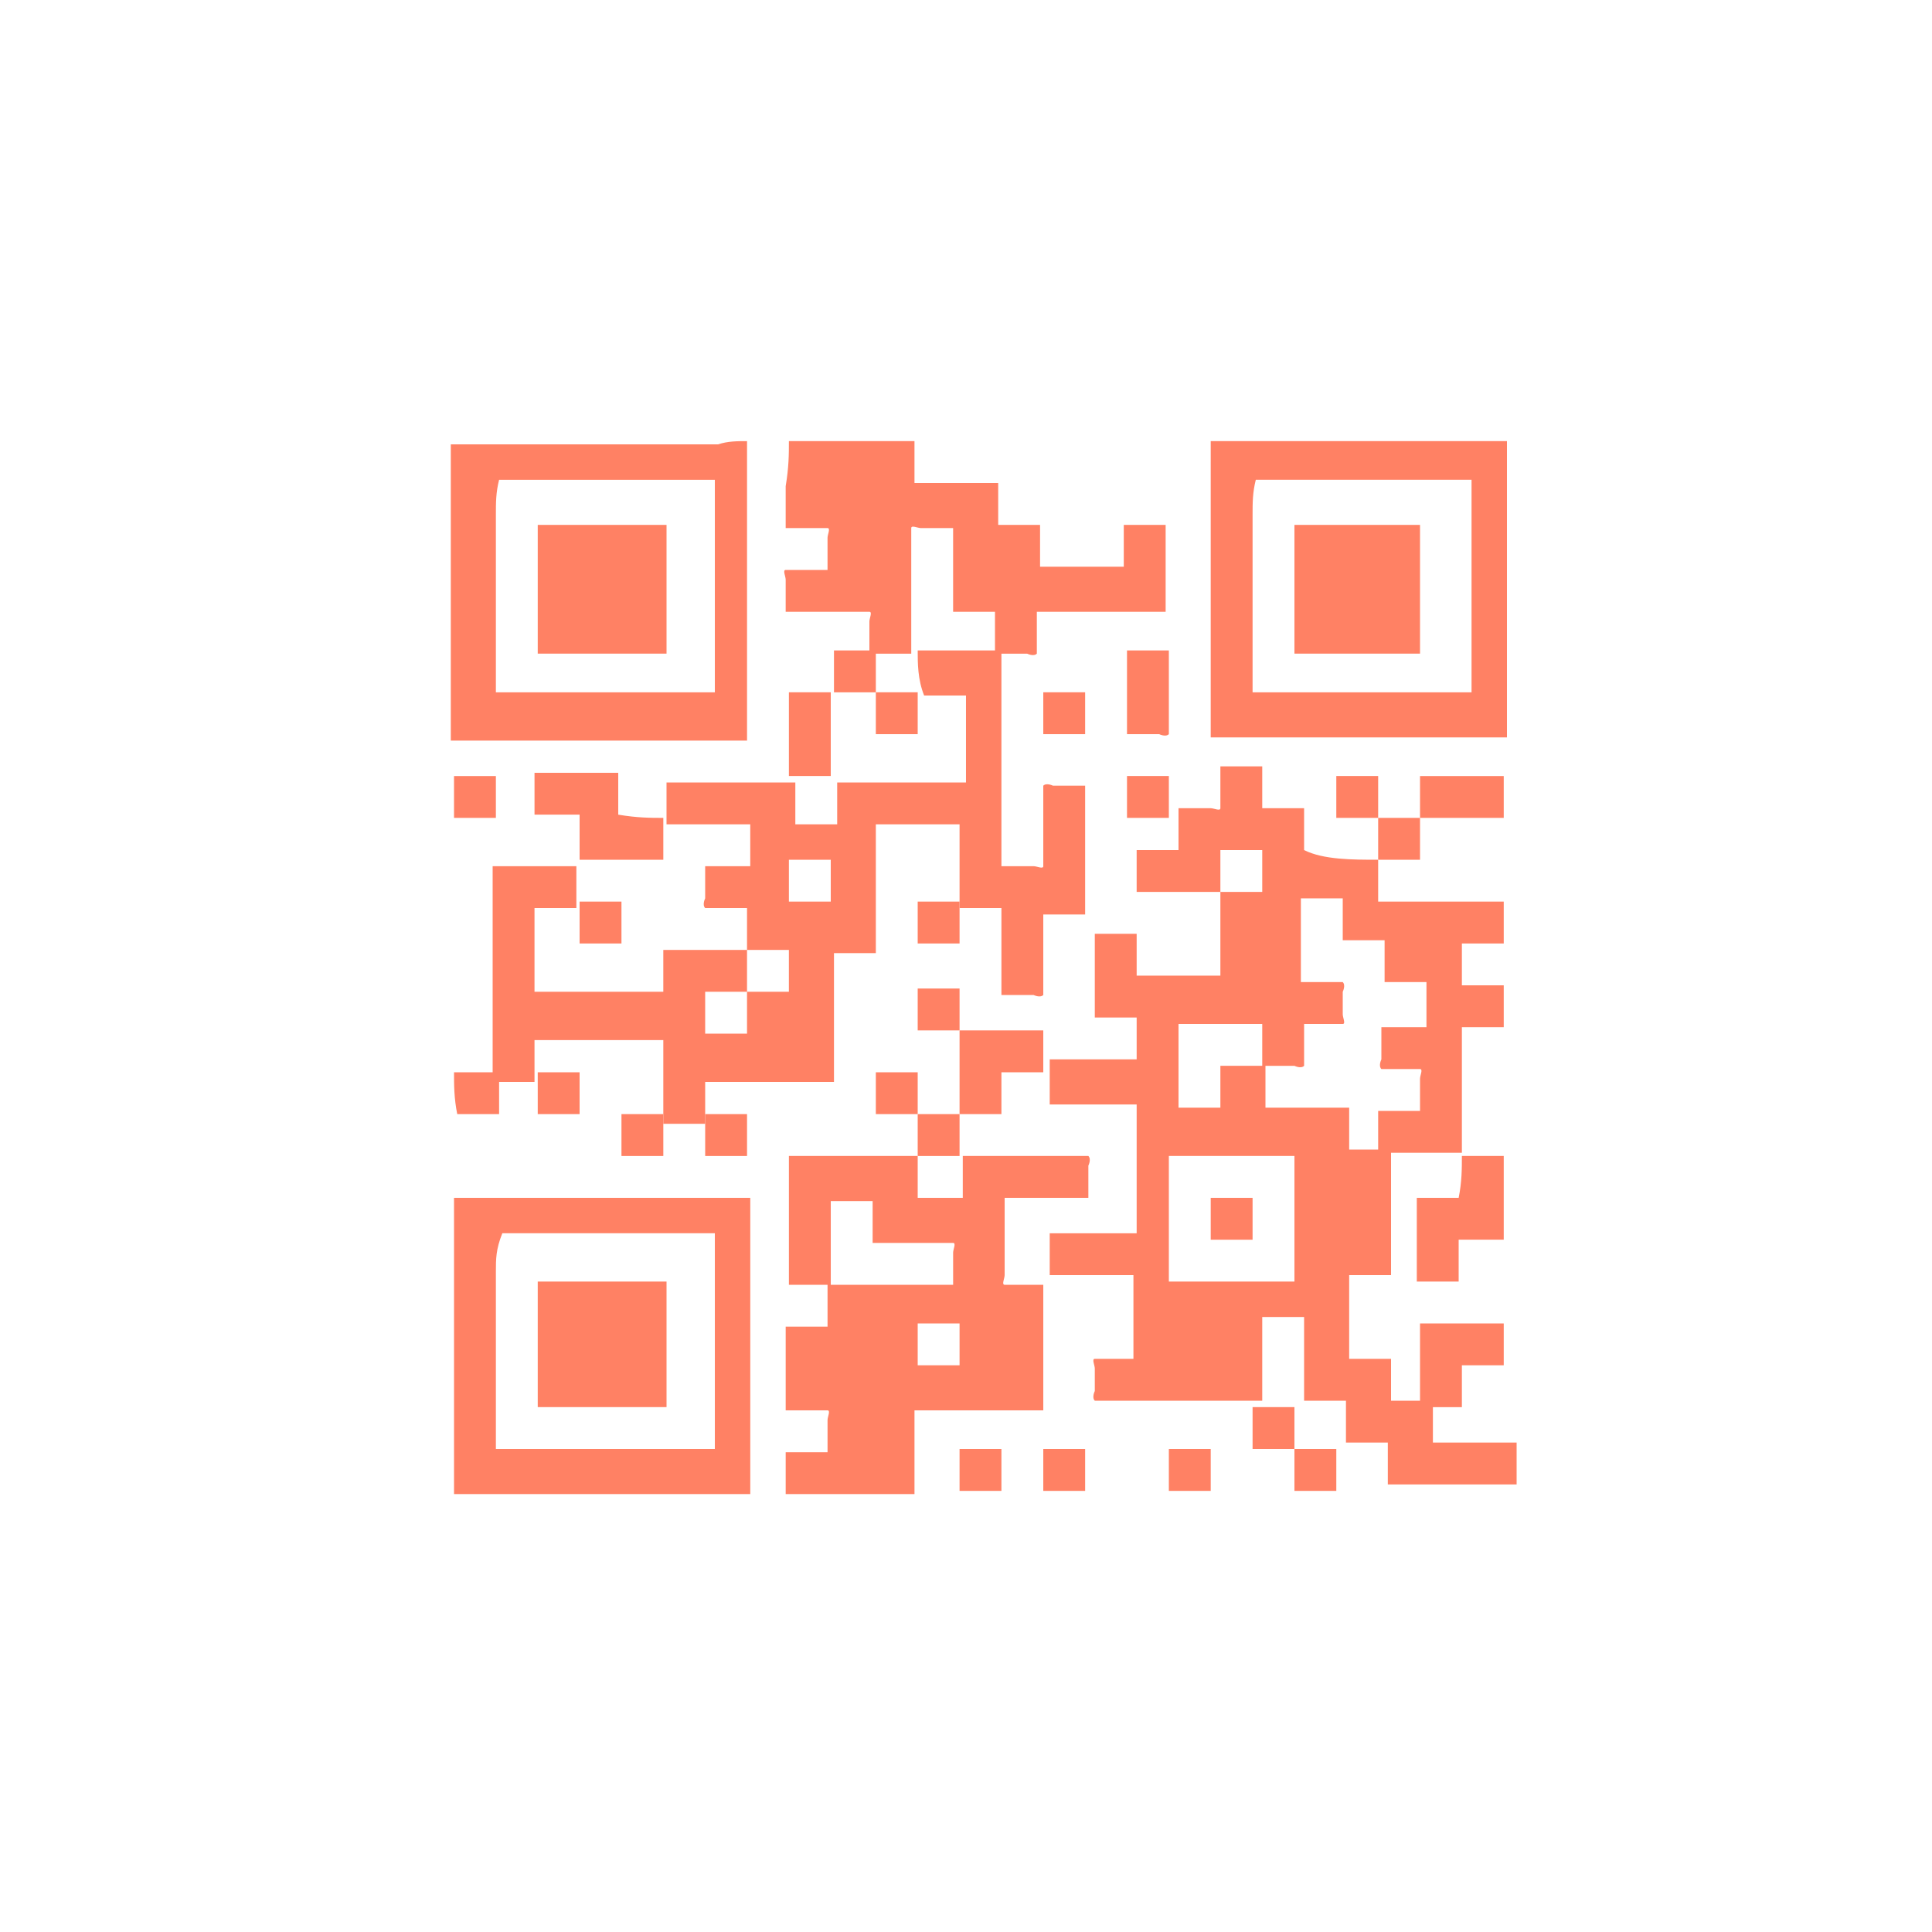 <?xml version="1.0" encoding="utf-8"?>
<!-- Generator: Adobe Illustrator 22.0.0, SVG Export Plug-In . SVG Version: 6.00 Build 0)  -->
<svg version="1.1" id="图层_1" xmlns="http://www.w3.org/2000/svg" xmlns:xlink="http://www.w3.org/1999/xlink" x="0px" y="0px"
	 viewBox="0 0 60 60" style="enable-background:new 0 0 60 60;" xml:space="preserve">
<style type="text/css">
	.st0{fill:#FF8164;}
</style>
<g id="XMLID_1_">
</g>
<g id="XMLID_2_">
</g>
<g id="XMLID_3_">
</g>
<g id="XMLID_4_">
</g>
<g id="XMLID_5_">
</g>
<g>
	<path class="st0" d="M23.2,13.7c0,0.1,0,0.2,0,0.3c0,0.2,0,0.4,0,0.7c0,0.2,0,0.4,0,0.7c0,0.3,0,0.7,0,1c0,0.4,0,0.9,0,1.3
		c0,0.3,0,0.7,0,1c0,0.8,0,1.5,0,2.3c0,0.7,0,1.3,0,2c-0.8,0-1.5,0-2.3,0c-0.4,0-0.9,0-1.3,0c-0.3,0-0.7,0-1,0c-0.4,0-0.9,0-1.3,0
		c-0.3,0-0.7,0-1,0c-0.2,0-0.4,0-0.7,0c-0.4,0-0.9,0-1.3,0c-0.1,0-0.2,0-0.3,0c0-0.8,0-1.5,0-2.3c0-0.8,0-1.5,0-2.3
		c0-0.4,0-0.9,0-1.3c0-0.3,0-0.7,0-1c0-0.4,0-0.9,0-1.3c0-0.2,0-0.4,0-0.7c0-0.1,0-0.2,0-0.3c0.4,0,0.9,0,1.3,0c0.3,0,0.7,0,1,0
		c0.7,0,1.3,0,2,0c0.3,0,0.7,0,1,0c0.3,0,0.7,0,1,0c0.7,0,1.3,0,2,0C22.6,13.7,22.9,13.7,23.2,13.7z M15.4,16c0,0.4,0,0.9,0,1.3
		c0,0.4,0,0.9,0,1.3c0,1,0,2,0,2.9c0.2,0,0.4,0,0.7,0c0.1,0,0.2,0,0.3,0c0.2,0,0.4,0,0.7,0c0.2,0,0.4,0,0.7,0c0.3,0,0.7,0,1,0
		c0.2,0,0.4,0,0.7,0c0.3,0,0.7,0,1,0c0.2,0,0.4,0,0.7,0c0.3,0,0.7,0,1,0c0-1.1,0-2.2,0-3.3c0-1.1,0-2.2,0-3.3c-0.4,0-0.9,0-1.3,0
		c-0.2,0-0.4,0-0.7,0c-0.3,0-0.7,0-1,0c-0.2,0-0.4,0-0.7,0c-0.3,0-0.7,0-1,0c-0.2,0-0.4,0-0.7,0c-0.4,0-0.9,0-1.3,0
		C15.4,15.3,15.4,15.6,15.4,16z"/>
	<path class="st0" d="M24.5,13.7c1.3,0,2.6,0,3.9,0c0,0.4,0,0.9,0,1.3c0.9,0,1.7,0,2.6,0c0,0.4,0,0.9,0,1.3c0.4,0,0.9,0,1.3,0
		c0,0.4,0,0.9,0,1.3c0.9,0,1.7,0,2.6,0c0-0.2,0-0.4,0-0.7c0-0.1,0-0.3,0-0.3c0-0.1,0-0.3,0-0.3c0,0,0.3,0,0.3,0c0.1,0,0.2,0,0.3,0
		c0.2,0,0.4,0,0.7,0c0,0.3,0,0.7,0,1c0,0.3,0,0.7,0,1c0,0.2,0,0.4,0,0.7c-0.7,0-1.3,0-2,0c-0.3,0-0.7,0-1,0c-0.3,0-0.7,0-1,0
		c0,0.2,0,0.4,0,0.7c0,0.1,0,0.2,0,0.3c0,0.1,0,0.3,0,0.3c-0.1,0.1-0.3,0-0.3,0c-0.3,0-0.7,0-1,0c0-0.4,0-0.9,0-1.3
		c-0.4,0-0.9,0-1.3,0c0-0.9,0-1.7,0-2.6c-0.3,0-0.7,0-1,0c-0.1,0-0.3-0.1-0.3,0c0,0,0,0.3,0,0.3c0,0.1,0,0.2,0,0.3
		c0,0.1,0,0.2,0,0.3c0,0.3,0,0.7,0,1c0,0.3,0,0.7,0,1c0,0.3,0,0.7,0,1c-0.4,0-0.9,0-1.3,0c0-0.3,0-0.7,0-1c0-0.1,0.1-0.3,0-0.3
		c0,0-0.3,0-0.3,0c-0.1,0-0.2,0-0.3,0c-0.2,0-0.4,0-0.7,0c-0.4,0-0.9,0-1.3,0c0-0.3,0-0.7,0-1c0-0.1-0.1-0.3,0-0.3c0,0,0.3,0,0.3,0
		c0.1,0,0.2,0,0.3,0c0.2,0,0.4,0,0.7,0c0-0.3,0-0.7,0-1c0-0.1,0.1-0.3,0-0.3c0,0-0.3,0-0.3,0c-0.1,0-0.2,0-0.3,0c-0.2,0-0.4,0-0.7,0
		c0-0.4,0-0.9,0-1.3C24.5,14.5,24.5,14.1,24.5,13.7z"/>
	<path class="st0" d="M37.6,13.7c0.1,0,0.2,0,0.3,0c1.5,0,3,0,4.6,0c0.8,0,1.5,0,2.3,0c0.7,0,1.3,0,2,0c0,0.4,0,0.9,0,1.3
		c0,0.3,0,0.7,0,1c0,0.4,0,0.9,0,1.3c0,0.3,0,0.7,0,1c0,0.8,0,1.5,0,2.3c0,0.8,0,1.5,0,2.3c-1.5,0-3,0-4.6,0c-0.3,0-0.7,0-1,0
		c-0.4,0-0.9,0-1.3,0c-0.4,0-0.9,0-1.3,0c-0.3,0-0.7,0-1,0c0-0.8,0-1.5,0-2.3c0-0.8,0-1.5,0-2.3c0-0.3,0-0.7,0-1c0-0.4,0-0.9,0-1.3
		c0-0.3,0-0.7,0-1C37.6,14.5,37.6,14.1,37.6,13.7z M38.9,16c0,0.4,0,0.9,0,1.3c0,0.4,0,0.9,0,1.3c0,1,0,2,0,2.9c0.2,0,0.4,0,0.7,0
		c0.3,0,0.7,0,1,0c0.2,0,0.4,0,0.7,0c0.3,0,0.7,0,1,0c0.2,0,0.4,0,0.7,0c0.3,0,0.7,0,1,0c0.2,0,0.4,0,0.7,0c0.3,0,0.7,0,1,0
		c0-0.2,0-0.4,0-0.7c0-0.5,0-1.1,0-1.6c0-0.3,0-0.7,0-1c0-0.2,0-0.4,0-0.7c0-0.3,0-0.7,0-1c0-0.5,0-1.1,0-1.6c-0.4,0-0.9,0-1.3,0
		c-0.2,0-0.4,0-0.7,0c-0.3,0-0.7,0-1,0c-0.2,0-0.4,0-0.7,0c-0.3,0-0.7,0-1,0c-0.2,0-0.4,0-0.7,0c-0.4,0-0.9,0-1.3,0
		C38.9,15.3,38.9,15.6,38.9,16z"/>
	<path class="st0" d="M16.7,16.3c0.8,0,1.5,0,2.3,0c0.3,0,0.7,0,1,0c0.2,0,0.4,0,0.7,0c0,0.7,0,1.3,0,2c0,0.7,0,1.3,0,2
		c-0.7,0-1.3,0-2,0c-0.3,0-0.7,0-1,0c-0.3,0-0.7,0-1,0c0-1,0-2,0-2.9C16.7,16.9,16.7,16.6,16.7,16.3z"/>
	<path class="st0" d="M40.2,16.3c1.3,0,2.6,0,3.9,0c0,0.7,0,1.3,0,2c0,0.7,0,1.3,0,2c-1.3,0-2.6,0-3.9,0c0-1,0-2,0-2.9
		C40.2,16.9,40.2,16.6,40.2,16.3z"/>
	<path class="st0" d="M27.2,20.2c0,0.4,0,0.9,0,1.3c-0.4,0-0.9,0-1.3,0c0-0.4,0-0.9,0-1.3C26.3,20.2,26.7,20.2,27.2,20.2z"/>
	<path class="st0" d="M28.5,20.2c0.9,0,1.7,0,2.6,0c0,0.2,0,0.4,0,0.7c0,0.3,0,0.7,0,1c0,0.3,0,0.7,0,1c0,0.3,0,0.7,0,1
		c0,0.3,0,0.7,0,1c0,0.3,0,0.7,0,1c0,0.3,0,0.7,0,1c0.3,0,0.7,0,1,0c0.1,0,0.3,0.1,0.3,0c0,0,0-0.3,0-0.3c0-0.1,0-0.2,0-0.3
		c0-0.2,0-0.4,0-0.7c0-0.1,0-0.2,0-0.3c0-0.1,0-0.2,0-0.3c0-0.1,0-0.2,0-0.3c0,0,0-0.3,0-0.3c0.1-0.1,0.3,0,0.3,0c0.3,0,0.7,0,1,0
		c0,0.3,0,0.7,0,1c0,0.3,0,0.7,0,1c0,0.7,0,1.3,0,2c-0.4,0-0.9,0-1.3,0c0,0.4,0,0.9,0,1.3c0,0.1,0,0.2,0,0.3c0,0.1,0,0.2,0,0.3
		c0,0.1,0,0.2,0,0.3c0,0,0,0.3,0,0.3c-0.1,0.1-0.3,0-0.3,0c-0.3,0-0.7,0-1,0c0-0.2,0-0.4,0-0.7c0-0.3,0-0.7,0-1c0-0.3,0-0.7,0-1
		c-0.4,0-0.9,0-1.3,0c0-0.9,0-1.7,0-2.6c-0.9,0-1.7,0-2.6,0c0,0.3,0,0.7,0,1c0,0.3,0,0.7,0,1c0,0.7,0,1.3,0,2c-0.4,0-0.9,0-1.3,0
		c0,0.3,0,0.7,0,1c0,0.3,0,0.7,0,1c0,0.3,0,0.7,0,1c0,0.3,0,0.7,0,1c-0.4,0-0.9,0-1.3,0c-0.3,0-0.7,0-1,0c-0.3,0-0.7,0-1,0
		c-0.2,0-0.4,0-0.7,0c0,0.4,0,0.9,0,1.3c-0.4,0-0.9,0-1.3,0c0-0.9,0-1.7,0-2.6c-0.3,0-0.7,0-1,0c-0.4,0-0.9,0-1.3,0
		c-0.3,0-0.7,0-1,0c-0.2,0-0.4,0-0.7,0c0,0.4,0,0.9,0,1.3c-0.4,0-0.9,0-1.3,0c0-0.8,0-1.5,0-2.3c0-0.3,0-0.7,0-1c0-0.2,0-0.4,0-0.7
		c0-0.3,0-0.7,0-1c0-0.2,0-0.4,0-0.7c0-0.3,0-0.7,0-1c0.9,0,1.7,0,2.6,0c0,0.4,0,0.9,0,1.3c-0.4,0-0.9,0-1.3,0c0,0.9,0,1.7,0,2.6
		c0.7,0,1.3,0,2,0c0.3,0,0.7,0,1,0c0.3,0,0.7,0,1,0c0-0.4,0-0.9,0-1.3c0.9,0,1.7,0,2.6,0c0,0.4,0,0.9,0,1.3c-0.4,0-0.9,0-1.3,0
		c0,0.4,0,0.9,0,1.3c0.4,0,0.9,0,1.3,0c0-0.4,0-0.9,0-1.3c0.4,0,0.9,0,1.3,0c0-0.4,0-0.9,0-1.3c-0.4,0-0.9,0-1.3,0
		c0-0.4,0-0.9,0-1.3c-0.2,0-0.4,0-0.7,0c-0.1,0-0.2,0-0.3,0c-0.1,0-0.3,0-0.3,0c-0.1-0.1,0-0.3,0-0.3c0-0.3,0-0.7,0-1
		c0.2,0,0.4,0,0.7,0c0.2,0,0.4,0,0.7,0c0-0.4,0-0.9,0-1.3c-0.4,0-0.9,0-1.3,0c-0.4,0-0.9,0-1.3,0c0-0.4,0-0.9,0-1.3c0.3,0,0.7,0,1,0
		c0.3,0,0.7,0,1,0c0.7,0,1.3,0,2,0c0,0.4,0,0.9,0,1.3c0.4,0,0.9,0,1.3,0c0-0.4,0-0.9,0-1.3c0.7,0,1.3,0,2,0c0.3,0,0.7,0,1,0
		c0.3,0,0.7,0,1,0c0-0.3,0-0.7,0-1c0-0.2,0-0.4,0-0.7c0-0.3,0-0.7,0-1c-0.4,0-0.9,0-1.3,0C28.5,21.1,28.5,20.6,28.5,20.2z M24.5,28
		c0.4,0,0.9,0,1.3,0c0-0.4,0-0.9,0-1.3c-0.4,0-0.9,0-1.3,0C24.5,27.2,24.5,27.6,24.5,28z"/>
	<path class="st0" d="M35,20.2c0.4,0,0.9,0,1.3,0c0,0.4,0,0.9,0,1.3c0,0.2,0,0.4,0,0.7c0,0.1,0,0.2,0,0.3c0,0.1,0,0.3,0,0.3
		c-0.1,0.1-0.3,0-0.3,0c-0.3,0-0.7,0-1,0c0-0.3,0-0.7,0-1c0-0.3,0-0.7,0-1C35,20.6,35,20.4,35,20.2z"/>
	<path class="st0" d="M25.8,21.5c0,0.9,0,1.7,0,2.6c-0.4,0-0.9,0-1.3,0c0-0.9,0-1.7,0-2.6C25,21.5,25.4,21.5,25.8,21.5z"/>
	<path class="st0" d="M27.2,21.5c0.4,0,0.9,0,1.3,0c0,0.4,0,0.9,0,1.3c-0.4,0-0.9,0-1.3,0C27.2,22.4,27.2,21.9,27.2,21.5z"/>
	<path class="st0" d="M32.4,21.5c0.4,0,0.9,0,1.3,0c0,0.4,0,0.9,0,1.3c-0.4,0-0.9,0-1.3,0C32.4,22.4,32.4,21.9,32.4,21.5z"/>
	<path class="st0" d="M14.1,24.1c0.1,0,0.2,0,0.3,0c0.1,0,0.2,0,0.3,0c0.2,0,0.4,0,0.7,0c0,0.4,0,0.9,0,1.3c-0.4,0-0.9,0-1.3,0
		C14.1,25,14.1,24.6,14.1,24.1z"/>
	<path class="st0" d="M20.6,25.4c0,0.4,0,0.9,0,1.3c-0.9,0-1.7,0-2.6,0c0-0.2,0-0.4,0-0.7c0-0.2,0-0.4,0-0.7c-0.2,0-0.4,0-0.7,0
		s-0.4,0-0.7,0c0-0.4,0-0.9,0-1.3c0.4,0,0.9,0,1.3,0c0.4,0,0.9,0,1.3,0c0,0.4,0,0.9,0,1.3C19.8,25.4,20.2,25.4,20.6,25.4z"/>
	<path class="st0" d="M36.3,25.4c-0.4,0-0.9,0-1.3,0c0-0.4,0-0.9,0-1.3c0.4,0,0.9,0,1.3,0C36.3,24.6,36.3,25,36.3,25.4z"/>
	<path class="st0" d="M42.8,26.7c0,0.4,0,0.9,0,1.3c1.3,0,2.6,0,3.9,0c0,0.4,0,0.9,0,1.3c-0.4,0-0.9,0-1.3,0c0,0.4,0,0.9,0,1.3
		c0.4,0,0.9,0,1.3,0c0,0.4,0,0.9,0,1.3c-0.4,0-0.9,0-1.3,0c0,1.3,0,2.6,0,3.9c-0.9,0-1.7,0-2.6,0c0-0.4,0-0.9,0-1.3
		c0.4,0,0.9,0,1.3,0c0-0.3,0-0.7,0-1c0-0.1,0.1-0.3,0-0.3c0,0-0.3,0-0.3,0c-0.1,0-0.2,0-0.3,0c-0.1,0-0.2,0-0.3,0c0,0-0.3,0-0.3,0
		c-0.1-0.1,0-0.3,0-0.3c0-0.3,0-0.7,0-1c0.2,0,0.4,0,0.7,0c0.2,0,0.4,0,0.7,0c0-0.2,0-0.4,0-0.7c0-0.2,0-0.4,0-0.7
		c-0.4,0-0.9,0-1.3,0c0-0.4,0-0.9,0-1.3c-0.4,0-0.9,0-1.3,0c0-0.4,0-0.9,0-1.3c-0.4,0-0.9,0-1.3,0c0,0.3,0,0.7,0,1
		c0,0.4,0,0.9,0,1.3c0,0.1,0,0.2,0,0.3c0.2,0,0.4,0,0.7,0c0.1,0,0.2,0,0.3,0c0.1,0,0.3,0,0.3,0c0.1,0.1,0,0.3,0,0.3
		c0,0.2,0,0.4,0,0.7c0,0.1,0.1,0.3,0,0.3c0,0-0.3,0-0.3,0c-0.1,0-0.2,0-0.3,0c-0.1,0-0.2,0-0.3,0c-0.1,0-0.2,0-0.3,0
		c0,0.2,0,0.4,0,0.7c0,0.1,0,0.2,0,0.3c0,0.1,0,0.3,0,0.3c-0.1,0.1-0.3,0-0.3,0c-0.3,0-0.7,0-1,0c0-0.4,0-0.9,0-1.3
		c-0.9,0-1.7,0-2.6,0c0,0.9,0,1.7,0,2.6c0.4,0,0.9,0,1.3,0c0-0.4,0-0.9,0-1.3c0.2,0,0.4,0,0.7,0c0.2,0,0.4,0,0.7,0
		c0,0.4,0,0.9,0,1.3c0.9,0,1.7,0,2.6,0c0,0.4,0,0.9,0,1.3c0.4,0,0.9,0,1.3,0c0,1.3,0,2.6,0,3.9c-0.4,0-0.9,0-1.3,0
		c0,0.9,0,1.7,0,2.6c0.4,0,0.9,0,1.3,0c0,0.4,0,0.9,0,1.3c0.4,0,0.9,0,1.3,0c0,0.4,0,0.9,0,1.3c0.9,0,1.7,0,2.6,0c0,0.4,0,0.9,0,1.3
		c-0.3,0-0.7,0-1,0c-0.2,0-0.4,0-0.7,0c-0.8,0-1.5,0-2.3,0c0-0.4,0-0.9,0-1.3c-0.4,0-0.9,0-1.3,0c0-0.4,0-0.9,0-1.3
		c-0.4,0-0.9,0-1.3,0c0-0.9,0-1.7,0-2.6c-0.4,0-0.9,0-1.3,0c0,0.4,0,0.9,0,1.3c0,0.4,0,0.9,0,1.3c-0.3,0-0.7,0-1,0
		c-0.2,0-0.4,0-0.7,0c-0.4,0-0.9,0-1.3,0c-0.4,0-0.9,0-1.3,0c-0.1,0-0.2,0-0.3,0c-0.1,0-0.2,0-0.3,0c-0.1,0-0.3,0-0.3,0
		c-0.1-0.1,0-0.3,0-0.3c0-0.2,0-0.4,0-0.7c0-0.1-0.1-0.3,0-0.3c0,0,0.3,0,0.3,0c0.1,0,0.2,0,0.3,0c0.1,0,0.2,0,0.3,0
		c0.1,0,0.2,0,0.3,0c0-0.9,0-1.7,0-2.6c-0.9,0-1.7,0-2.6,0c0-0.4,0-0.9,0-1.3c0.3,0,0.7,0,1,0c0.3,0,0.7,0,1,0c0.2,0,0.4,0,0.7,0
		c0-0.7,0-1.3,0-2c0-0.3,0-0.7,0-1c0-0.3,0-0.7,0-1c-0.3,0-0.7,0-1,0c-0.2,0-0.4,0-0.7,0c-0.3,0-0.7,0-1,0c0-0.2,0-0.4,0-0.7
		c0-0.2,0-0.4,0-0.7c0.2,0,0.4,0,0.7,0c0.3,0,0.7,0,1,0s0.7,0,1,0c0-0.2,0-0.4,0-0.7c0-0.1,0-0.2,0-0.3c0,0,0-0.3,0-0.3
		c0,0-0.3,0-0.3,0c-0.1,0-0.2,0-0.3,0c-0.2,0-0.4,0-0.7,0c0-0.1,0-0.2,0-0.3c0-0.4,0-0.9,0-1.3c0-0.3,0-0.7,0-1c0.2,0,0.4,0,0.7,0
		c0.1,0,0.2,0,0.3,0c0,0,0.3,0,0.3,0c0,0,0,0.3,0,0.3c0,0.1,0,0.2,0,0.3c0,0.2,0,0.4,0,0.7c0.9,0,1.7,0,2.6,0c0-0.9,0-1.7,0-2.6
		c0.4,0,0.9,0,1.3,0c0-0.4,0-0.9,0-1.3c-0.4,0-0.9,0-1.3,0c0,0.4,0,0.9,0,1.3c-0.4,0-0.9,0-1.3,0c-0.4,0-0.9,0-1.3,0
		c0-0.4,0-0.9,0-1.3c0.4,0,0.9,0,1.3,0c0-0.4,0-0.9,0-1.3c0.3,0,0.7,0,1,0c0.1,0,0.3,0.1,0.3,0c0,0,0-0.3,0-0.3c0-0.1,0-0.2,0-0.3
		c0-0.2,0-0.4,0-0.7c0.4,0,0.9,0,1.3,0c0,0.4,0,0.9,0,1.3c0.4,0,0.9,0,1.3,0c0,0.4,0,0.9,0,1.3C41.1,26.7,42,26.7,42.8,26.7z
		 M36.3,39.8c1.3,0,2.6,0,3.9,0c0-1.3,0-2.6,0-3.9c-1.3,0-2.6,0-3.9,0C36.3,37.2,36.3,38.5,36.3,39.8z"/>
	<path class="st0" d="M42.8,25.4c-0.4,0-0.9,0-1.3,0c0-0.4,0-0.9,0-1.3c0.4,0,0.9,0,1.3,0C42.8,24.6,42.8,25,42.8,25.4z"/>
	<path class="st0" d="M46.7,24.1c0,0.4,0,0.9,0,1.3c-0.9,0-1.7,0-2.6,0c0-0.4,0-0.9,0-1.3C45,24.1,45.9,24.1,46.7,24.1z"/>
	<path class="st0" d="M42.8,25.4c0.4,0,0.9,0,1.3,0c0,0.4,0,0.9,0,1.3c-0.4,0-0.9,0-1.3,0C42.8,26.3,42.8,25.9,42.8,25.4z"/>
	<path class="st0" d="M18,28c0.4,0,0.9,0,1.3,0c0,0.4,0,0.9,0,1.3c-0.4,0-0.9,0-1.3,0C18,28.9,18,28.5,18,28z"/>
	<path class="st0" d="M29.8,28c0,0.4,0,0.9,0,1.3c-0.4,0-0.9,0-1.3,0c0-0.4,0-0.9,0-1.3C28.9,28,29.3,28,29.8,28z"/>
	<path class="st0" d="M29.8,32c-0.4,0-0.9,0-1.3,0c0-0.4,0-0.9,0-1.3c0.4,0,0.9,0,1.3,0C29.8,31.1,29.8,31.5,29.8,32z"/>
	<path class="st0" d="M29.8,32c0.9,0,1.7,0,2.6,0c0,0.4,0,0.9,0,1.3c-0.4,0-0.9,0-1.3,0c0,0.4,0,0.9,0,1.3c-0.4,0-0.9,0-1.3,0
		C29.8,33.7,29.8,32.8,29.8,32z"/>
	<path class="st0" d="M14.1,33.3c0.2,0,0.4,0,0.7,0c0.2,0,0.4,0,0.7,0c0,0.4,0,0.9,0,1.3c-0.4,0-0.9,0-1.3,0
		C14.1,34.1,14.1,33.7,14.1,33.3z"/>
	<path class="st0" d="M16.7,33.3c0.4,0,0.9,0,1.3,0c0,0.4,0,0.9,0,1.3c-0.4,0-0.9,0-1.3,0C16.7,34.1,16.7,33.7,16.7,33.3z"/>
	<path class="st0" d="M28.5,34.6c-0.4,0-0.9,0-1.3,0c0-0.4,0-0.9,0-1.3c0.4,0,0.9,0,1.3,0C28.5,33.7,28.5,34.1,28.5,34.6z"/>
	<path class="st0" d="M20.6,34.6c0,0.4,0,0.9,0,1.3c-0.4,0-0.9,0-1.3,0c0-0.4,0-0.9,0-1.3C19.8,34.6,20.2,34.6,20.6,34.6z"/>
	<path class="st0" d="M21.9,34.6c0.4,0,0.9,0,1.3,0c0,0.4,0,0.9,0,1.3c-0.4,0-0.9,0-1.3,0C21.9,35.4,21.9,35,21.9,34.6z"/>
	<path class="st0" d="M28.5,34.6c0.4,0,0.9,0,1.3,0c0,0.4,0,0.9,0,1.3c-0.4,0-0.9,0-1.3,0C28.5,35.4,28.5,35,28.5,34.6z"/>
	<path class="st0" d="M28.5,35.9c0,0.1,0,0.2,0,0.3c0,0.3,0,0.7,0,1c0.2,0,0.4,0,0.7,0c0.2,0,0.4,0,0.7,0c0-0.4,0-0.9,0-1.3
		c0.3,0,0.7,0,1,0c0.3,0,0.7,0,1,0c0.3,0,0.7,0,1,0c0.1,0,0.2,0,0.3,0c0.1,0,0.2,0,0.3,0c0.1,0,0.3,0,0.3,0c0.1,0.1,0,0.3,0,0.3
		c0,0.3,0,0.7,0,1c-0.9,0-1.7,0-2.6,0c0,0.2,0,0.4,0,0.7c0,0.3,0,0.7,0,1c0,0.2,0,0.4,0,0.7c0,0.1-0.1,0.3,0,0.3c0,0,0.3,0,0.3,0
		c0.1,0,0.2,0,0.3,0c0.1,0,0.2,0,0.3,0c0.1,0,0.2,0,0.3,0c0,1.3,0,2.6,0,3.9c-0.7,0-1.3,0-2,0c-0.3,0-0.7,0-1,0c-0.3,0-0.7,0-1,0
		c0,0.4,0,0.9,0,1.3c0,0.4,0,0.9,0,1.3c-0.7,0-1.3,0-2,0c-0.7,0-1.3,0-2,0c0-0.4,0-0.9,0-1.3c0.4,0,0.9,0,1.3,0c0-0.3,0-0.7,0-1
		c0-0.1,0.1-0.3,0-0.3c0,0-0.3,0-0.3,0c-0.1,0-0.2,0-0.3,0c-0.2,0-0.4,0-0.7,0c0-0.9,0-1.7,0-2.6c0.4,0,0.9,0,1.3,0
		c0-0.4,0-0.9,0-1.3c1.3,0,2.6,0,3.9,0c0-0.3,0-0.7,0-1c0-0.1,0.1-0.3,0-0.3c0,0-0.3,0-0.3,0c-0.1,0-0.2,0-0.3,0c-0.1,0-0.2,0-0.3,0
		c-0.1,0-0.2,0-0.3,0c-0.4,0-0.9,0-1.3,0c0-0.4,0-0.9,0-1.3c-0.4,0-0.9,0-1.3,0c0,0.4,0,0.9,0,1.3c0,0.4,0,0.9,0,1.3
		c-0.4,0-0.9,0-1.3,0c0-0.4,0-0.9,0-1.3c0-0.3,0-0.7,0-1c0-0.2,0-0.4,0-0.7c0-0.3,0-0.7,0-1c0.3,0,0.7,0,1,0c0.3,0,0.7,0,1,0
		C27.2,35.9,27.8,35.9,28.5,35.9z M28.5,42.4c0.4,0,0.9,0,1.3,0c0-0.4,0-0.9,0-1.3c-0.4,0-0.9,0-1.3,0C28.5,41.5,28.5,42,28.5,42.4z
		"/>
	<path class="st0" d="M45.4,35.9c0.4,0,0.9,0,1.3,0c0,0.9,0,1.7,0,2.6c-0.2,0-0.4,0-0.7,0c-0.2,0-0.4,0-0.7,0c0,0.4,0,0.9,0,1.3
		c-0.4,0-0.9,0-1.3,0c0-0.9,0-1.7,0-2.6c0.4,0,0.9,0,1.3,0C45.4,36.7,45.4,36.3,45.4,35.9z"/>
	<path class="st0" d="M14.1,37.2c0.1,0,0.2,0,0.3,0c0.2,0,0.4,0,0.7,0c0.4,0,0.9,0,1.3,0c0.3,0,0.7,0,1,0c0.4,0,0.9,0,1.3,0
		c0.3,0,0.7,0,1,0c0.4,0,0.9,0,1.3,0c0.4,0,0.9,0,1.3,0c0.3,0,0.7,0,1,0c0,0.8,0,1.5,0,2.3c0,0.8,0,1.5,0,2.3c0,1.5,0,3,0,4.6
		c-0.8,0-1.5,0-2.3,0c-0.8,0-1.5,0-2.3,0c-0.4,0-0.9,0-1.3,0c-0.3,0-0.7,0-1,0c-0.4,0-0.9,0-1.3,0c-0.2,0-0.4,0-0.7,0
		c-0.1,0-0.2,0-0.3,0c0-2.7,0-5.4,0-8.2C14.1,37.8,14.1,37.5,14.1,37.2z M15.4,39.5c0,0.9,0,1.7,0,2.6c0,1,0,2,0,2.9
		c0.2,0,0.4,0,0.7,0c0.1,0,0.2,0,0.3,0c0.2,0,0.4,0,0.7,0c0.2,0,0.4,0,0.7,0c0.3,0,0.7,0,1,0c0.2,0,0.4,0,0.7,0c0.3,0,0.7,0,1,0
		c0.2,0,0.4,0,0.7,0c0.3,0,0.7,0,1,0c0-0.2,0-0.4,0-0.7c0-0.3,0-0.7,0-1c0-0.2,0-0.4,0-0.7c0-0.3,0-0.7,0-1c0-0.2,0-0.4,0-0.7
		c0-0.5,0-1.1,0-1.6c0-0.3,0-0.7,0-1c-1,0-2,0-2.9,0c-0.2,0-0.4,0-0.7,0c-0.3,0-0.7,0-1,0c-0.2,0-0.4,0-0.7,0c-0.4,0-0.9,0-1.3,0
		C15.4,38.8,15.4,39.1,15.4,39.5z"/>
	<path class="st0" d="M37.6,37.2c0.4,0,0.9,0,1.3,0c0,0.4,0,0.9,0,1.3c-0.4,0-0.9,0-1.3,0C37.6,38,37.6,37.6,37.6,37.2z"/>
	<path class="st0" d="M16.7,39.8c0.8,0,1.5,0,2.3,0c0.3,0,0.7,0,1,0c0.2,0,0.4,0,0.7,0c0,1.3,0,2.6,0,3.9c-0.7,0-1.3,0-2,0
		c-0.3,0-0.7,0-1,0c-0.3,0-0.7,0-1,0C16.7,42.4,16.7,41.1,16.7,39.8z"/>
	<path class="st0" d="M46.7,41.1c0,0.4,0,0.9,0,1.3c-0.4,0-0.9,0-1.3,0c0,0.4,0,0.9,0,1.3c-0.4,0-0.9,0-1.3,0c0-0.4,0-0.9,0-1.3
		c0-0.4,0-0.9,0-1.3C45,41.1,45.9,41.1,46.7,41.1z"/>
	<path class="st0" d="M38.9,43.7c0.4,0,0.9,0,1.3,0c0,0.4,0,0.9,0,1.3c-0.4,0-0.9,0-1.3,0C38.9,44.6,38.9,44.1,38.9,43.7z"/>
	<path class="st0" d="M31.1,46.3c-0.4,0-0.9,0-1.3,0c0-0.4,0-0.9,0-1.3c0.4,0,0.9,0,1.3,0C31.1,45.4,31.1,45.9,31.1,46.3z"/>
	<path class="st0" d="M33.7,46.3c-0.4,0-0.9,0-1.3,0c0-0.4,0-0.9,0-1.3c0.4,0,0.9,0,1.3,0C33.7,45.4,33.7,45.9,33.7,46.3z"/>
	<path class="st0" d="M37.6,46.3c-0.4,0-0.9,0-1.3,0c0-0.4,0-0.9,0-1.3c0.4,0,0.9,0,1.3,0C37.6,45.4,37.6,45.9,37.6,46.3z"/>
	<path class="st0" d="M40.2,45c0.4,0,0.9,0,1.3,0c0,0.4,0,0.9,0,1.3c-0.4,0-0.9,0-1.3,0C40.2,45.9,40.2,45.4,40.2,45z"/>
</g>
</svg>
